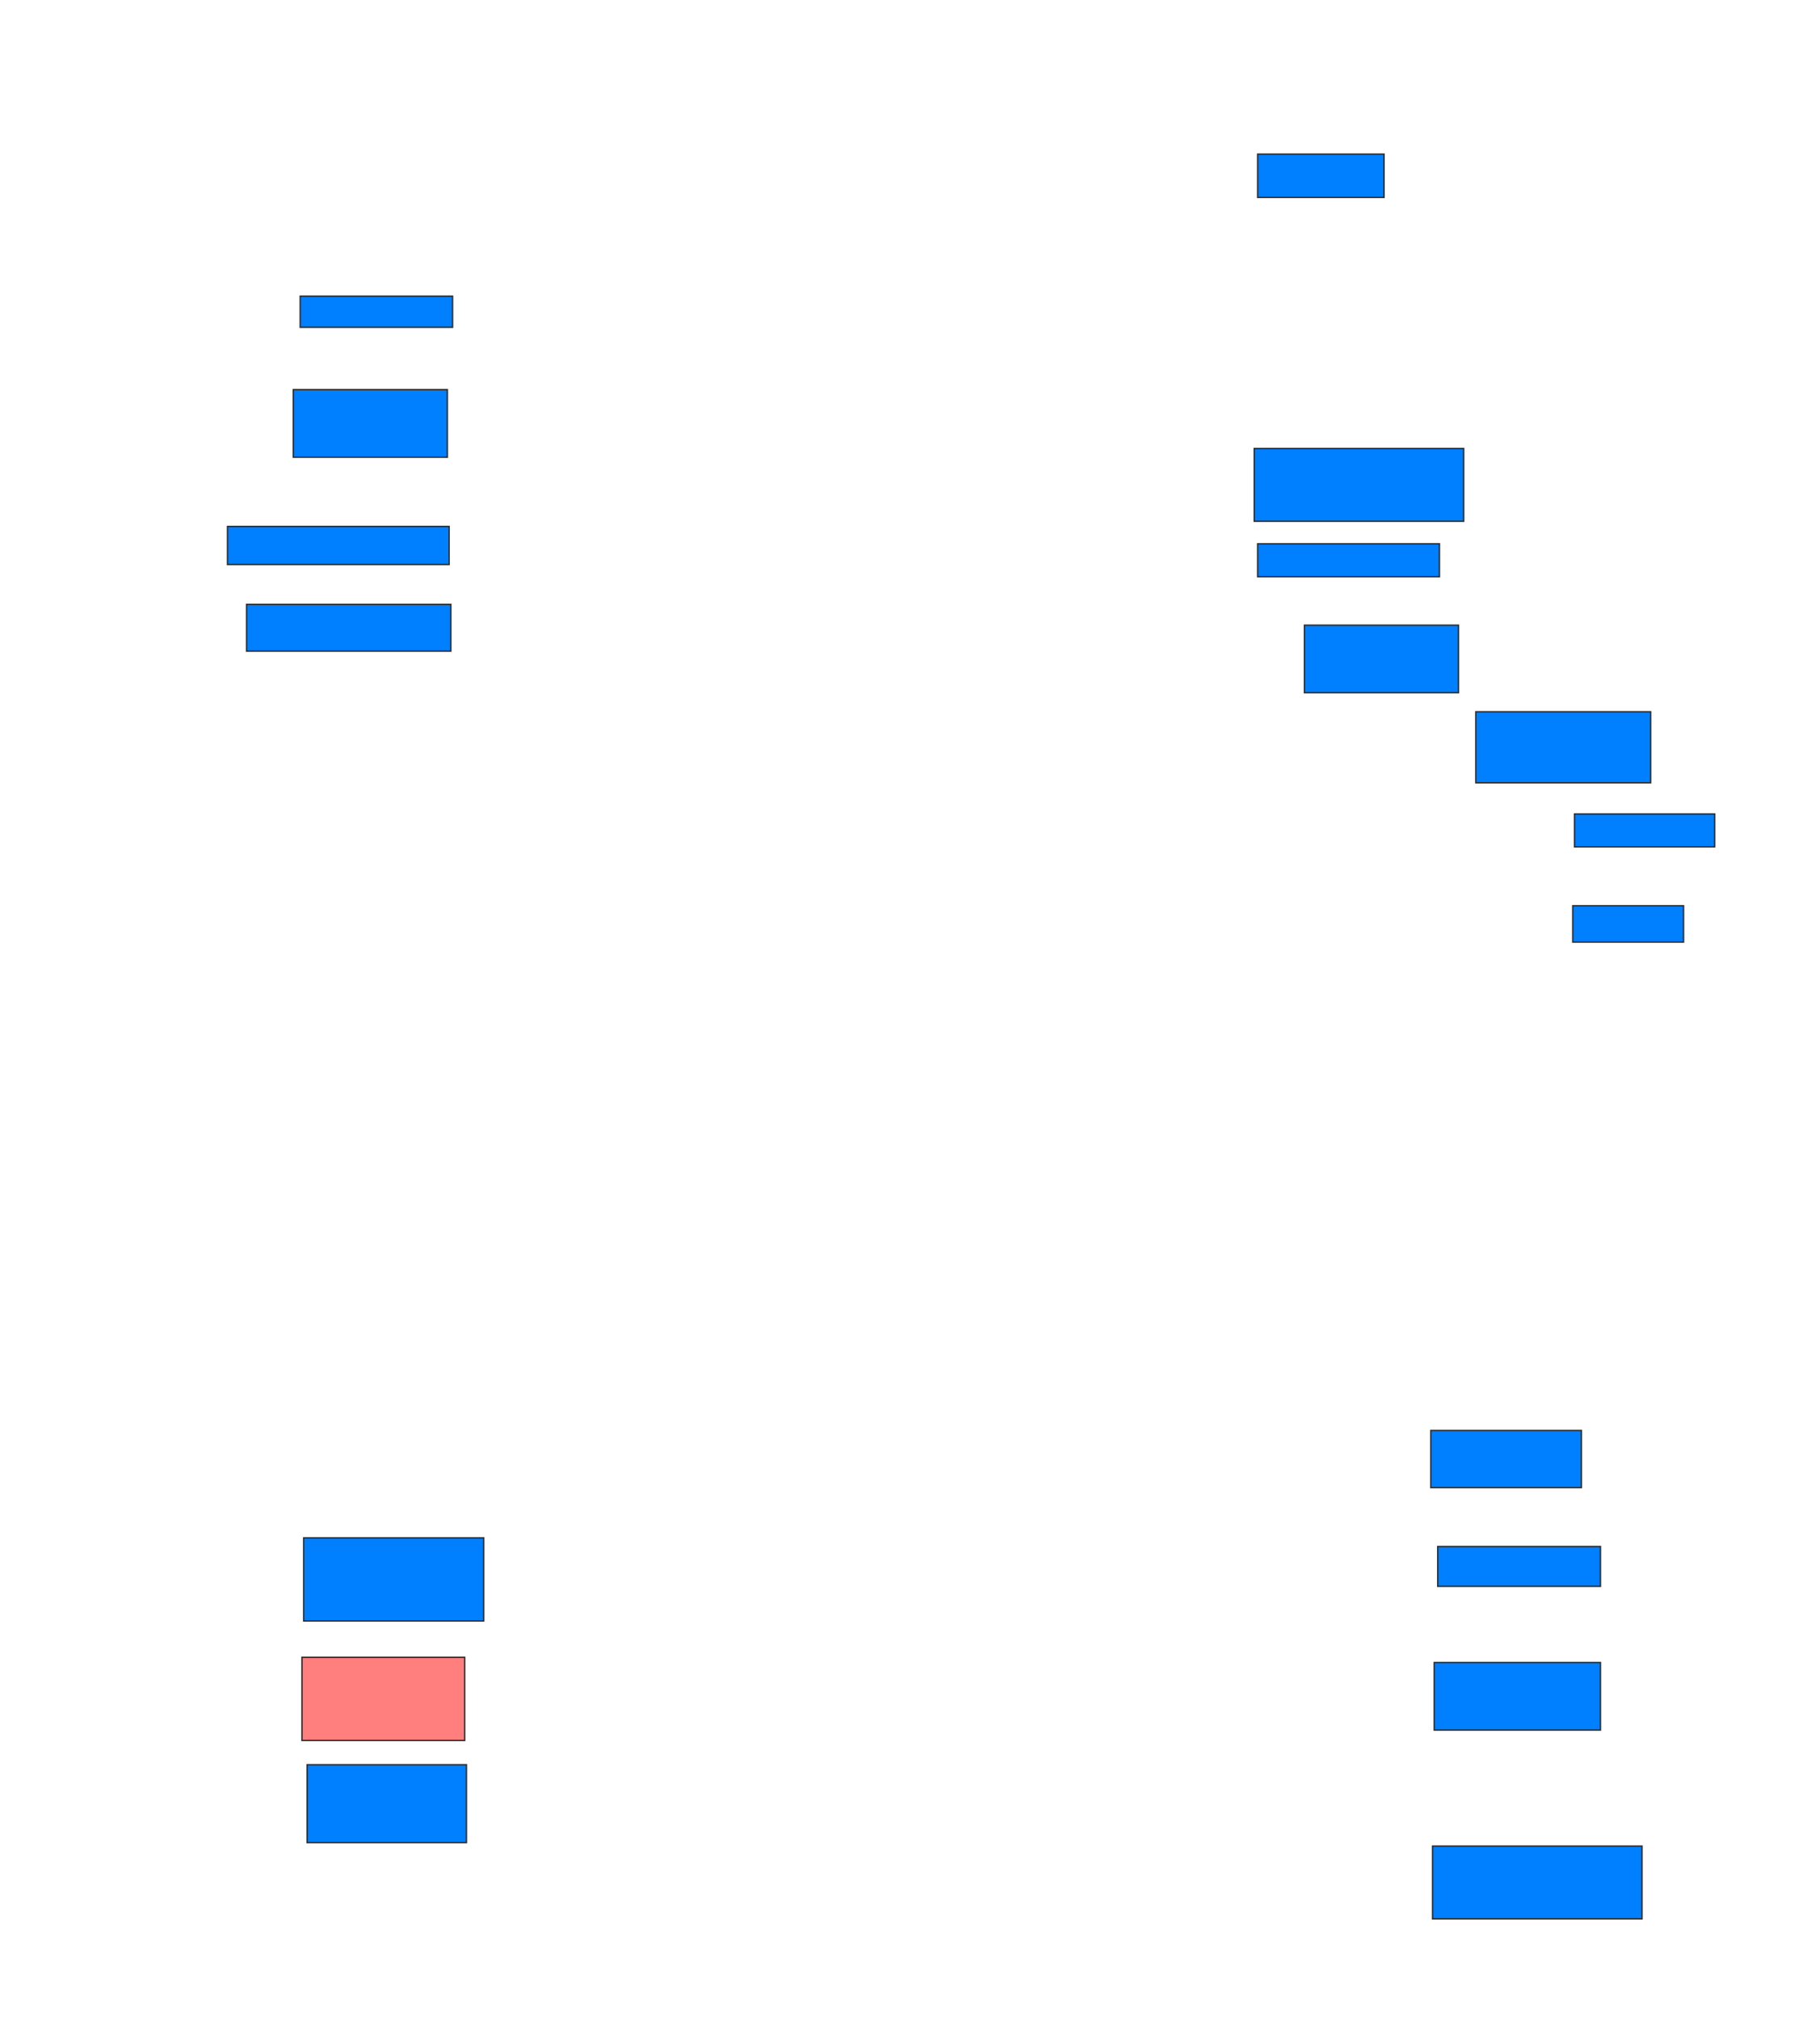 <svg xmlns="http://www.w3.org/2000/svg" width="1314" height="1458">
 <!-- Created with Image Occlusion Enhanced -->
 <g>
  <title>Labels</title>
 </g>
 <g>
  <title>Masks</title>
  <rect id="bbe6e8d2092c47a2bbfedd3ff26080d0-ao-1" height="31.25" width="91.25" y="111.25" x="908" stroke="#2D2D2D" fill="#007fff"/>
  <rect id="bbe6e8d2092c47a2bbfedd3ff26080d0-ao-2" height="52.5" width="151.25" y="323.75" x="905.5" stroke="#2D2D2D" fill="#007fff"/>
  <rect id="bbe6e8d2092c47a2bbfedd3ff26080d0-ao-3" height="23.75" width="131.25" y="392.5" x="908" stroke="#2D2D2D" fill="#007fff"/>
  <rect id="bbe6e8d2092c47a2bbfedd3ff26080d0-ao-4" height="48.75" width="111.25" y="451.25" x="941.75" stroke="#2D2D2D" fill="#007fff"/>
  <rect id="bbe6e8d2092c47a2bbfedd3ff26080d0-ao-5" height="51.25" width="126.25" y="513.75" x="1065.5" stroke="#2D2D2D" fill="#007fff"/>
  <rect id="bbe6e8d2092c47a2bbfedd3ff26080d0-ao-6" height="23.75" width="101.25" y="587.5" x="1136.75" stroke="#2D2D2D" fill="#007fff"/>
  <rect id="bbe6e8d2092c47a2bbfedd3ff26080d0-ao-7" height="26.25" width="80" y="653.75" x="1135.5" stroke="#2D2D2D" fill="#007fff"/>
  <rect id="bbe6e8d2092c47a2bbfedd3ff26080d0-ao-8" height="22.5" width="110" y="213.75" x="216.75" stroke="#2D2D2D" fill="#007fff"/>
  <rect id="bbe6e8d2092c47a2bbfedd3ff26080d0-ao-9" height="48.75" width="111.25" y="281.25" x="211.75" stroke="#2D2D2D" fill="#007fff"/>
  <rect id="bbe6e8d2092c47a2bbfedd3ff26080d0-ao-10" height="27.5" width="160" y="380" x="164.25" stroke="#2D2D2D" fill="#007fff"/>
  <rect id="bbe6e8d2092c47a2bbfedd3ff26080d0-ao-11" height="33.75" width="147.5" y="436.25" x="178" stroke="#2D2D2D" fill="#007fff"/>
  <rect id="bbe6e8d2092c47a2bbfedd3ff26080d0-ao-12" height="60" width="130" y="1110" x="219.25" stroke="#2D2D2D" fill="#007fff"/>
  <rect id="bbe6e8d2092c47a2bbfedd3ff26080d0-ao-13" height="60" width="117.5" y="1196.25" x="218" stroke="#2D2D2D" fill="#FF7E7E" class="qshape"/>
  <rect id="bbe6e8d2092c47a2bbfedd3ff26080d0-ao-14" height="56.25" width="115" y="1273.75" x="221.75" stroke="#2D2D2D" fill="#007fff"/>
  <rect id="bbe6e8d2092c47a2bbfedd3ff26080d0-ao-15" height="41.25" width="108.75" y="1032.5" x="1033" stroke="#2D2D2D" fill="#007fff"/>
  <rect id="bbe6e8d2092c47a2bbfedd3ff26080d0-ao-16" height="28.75" width="117.5" y="1116.25" x="1038" stroke="#2D2D2D" fill="#007fff"/>
  <rect id="bbe6e8d2092c47a2bbfedd3ff26080d0-ao-17" height="48.75" width="120" y="1200" x="1035.5" stroke="#2D2D2D" fill="#007fff"/>
  <rect id="bbe6e8d2092c47a2bbfedd3ff26080d0-ao-18" height="52.5" width="151.25" y="1332.5" x="1034.25" stroke="#2D2D2D" fill="#007fff"/>
 </g>
</svg>